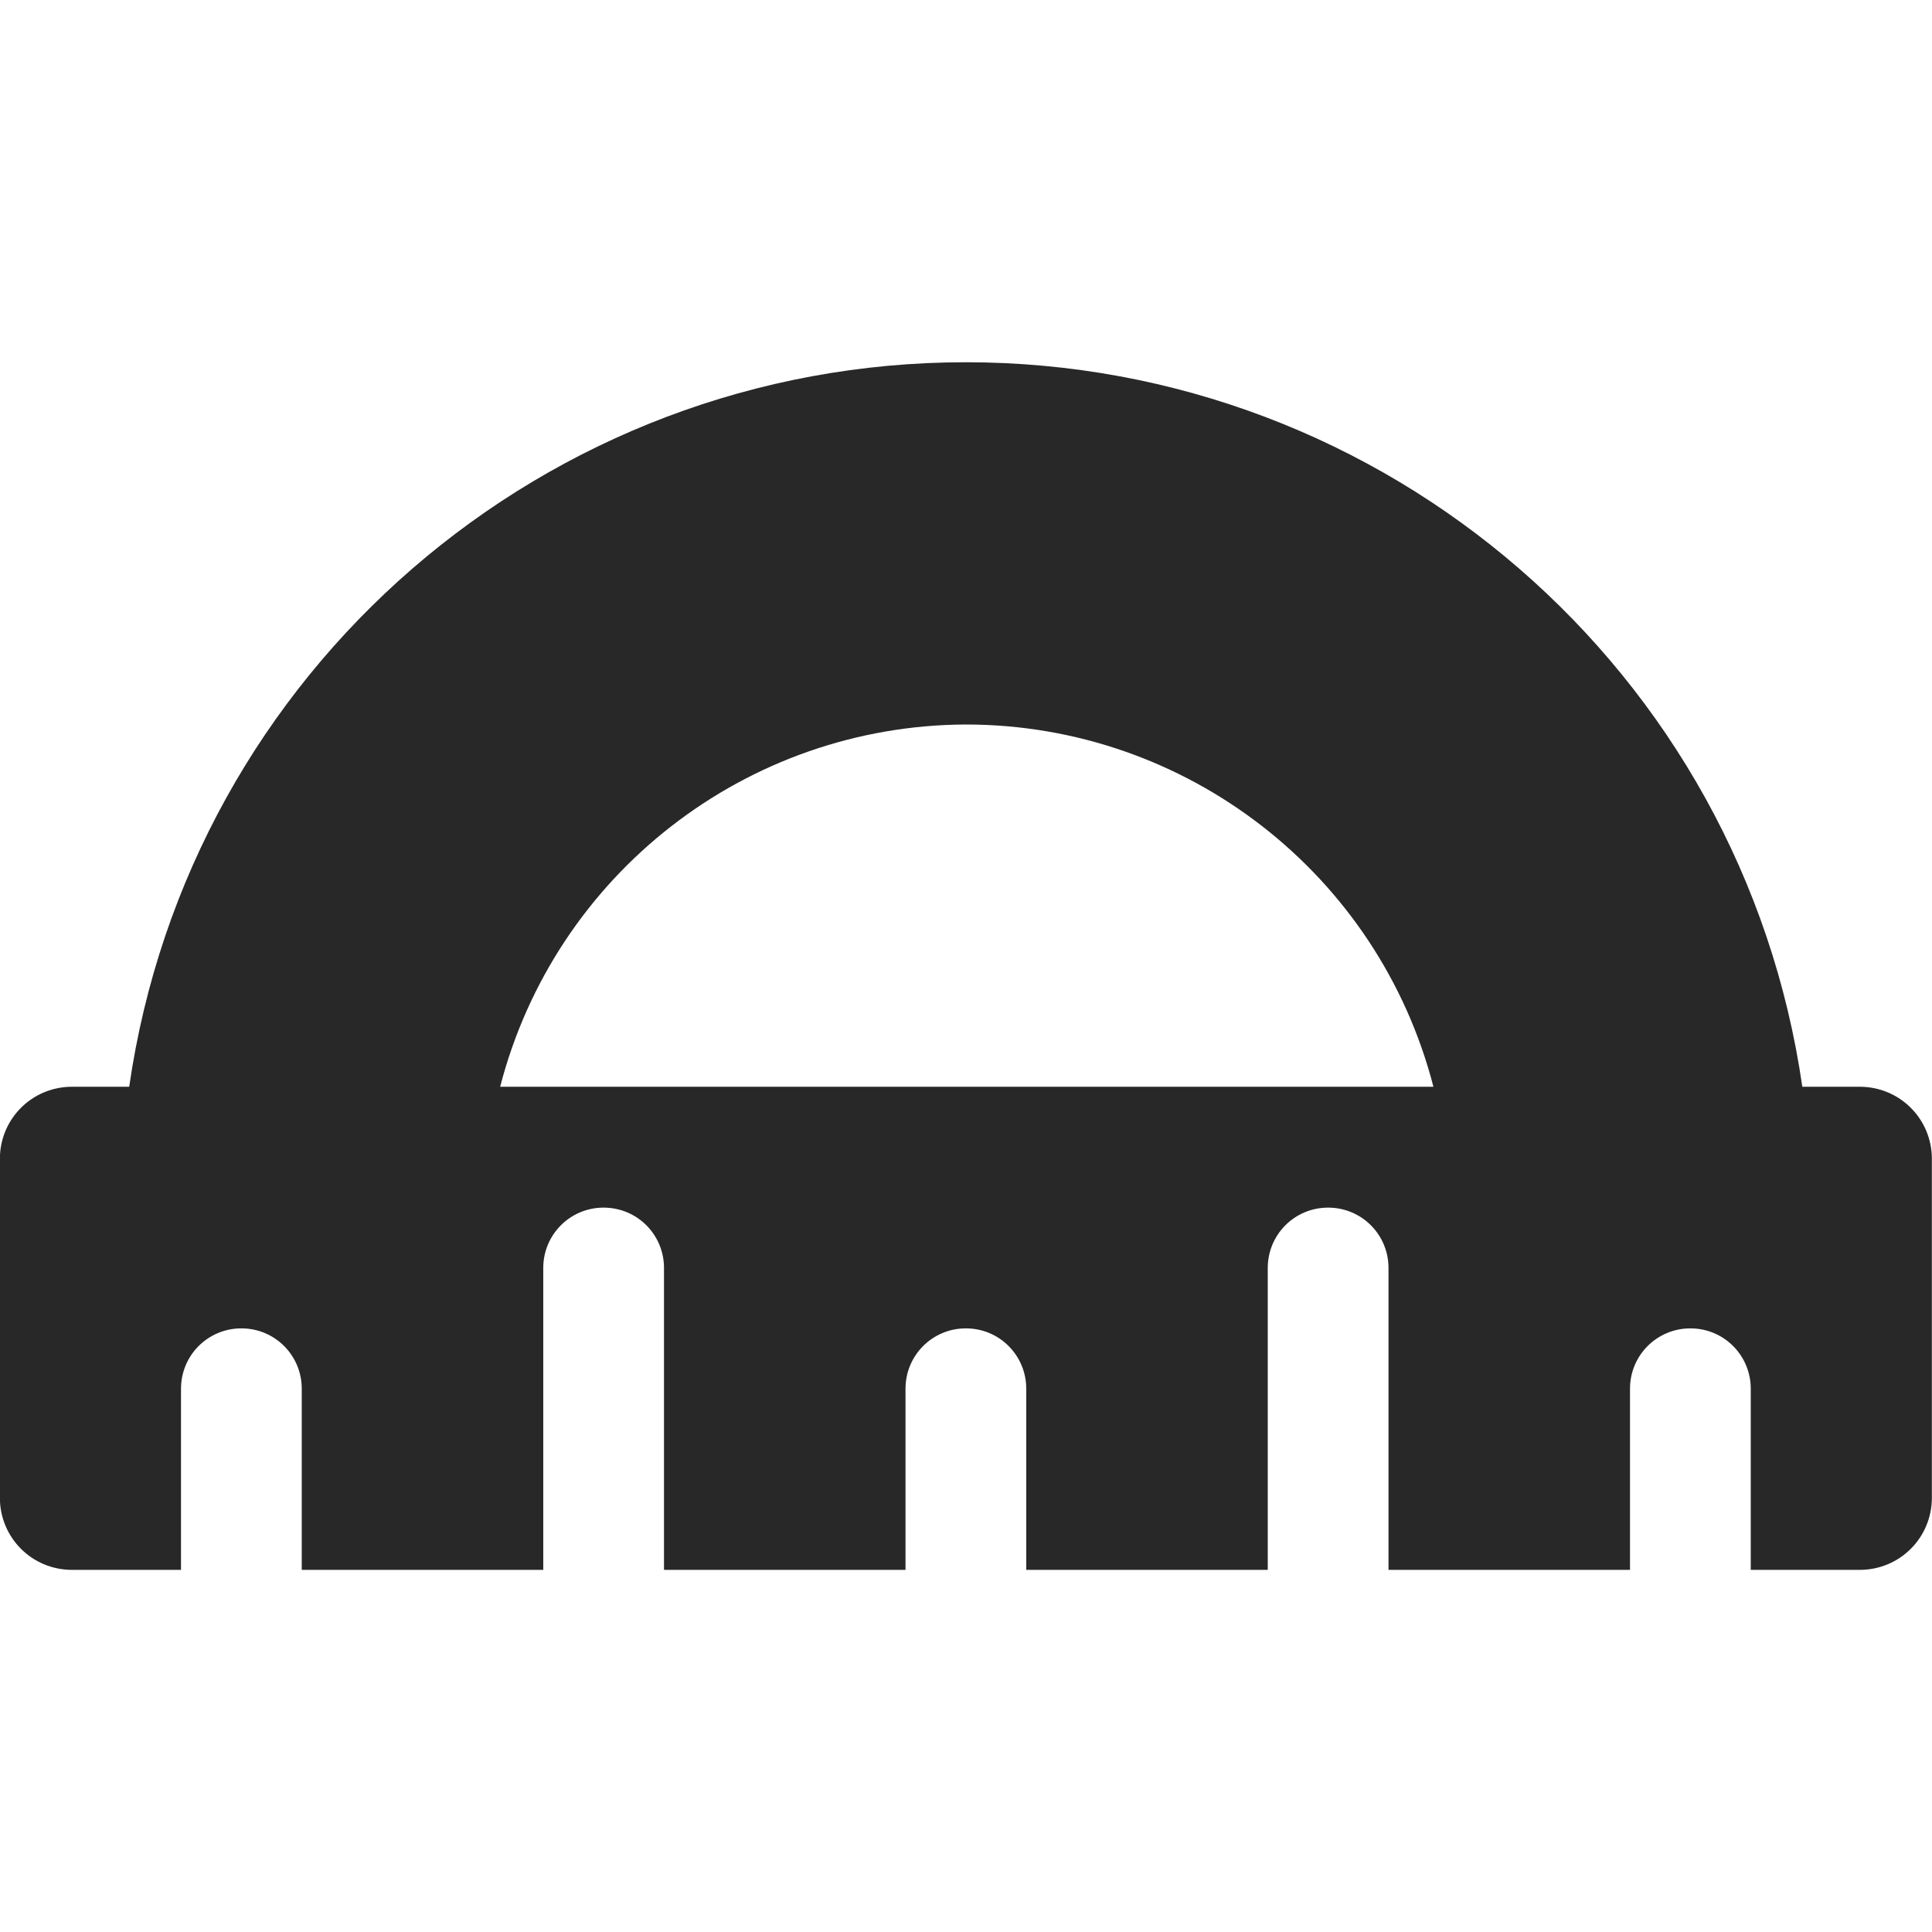 <svg width="16" height="16" version="1.1" xmlns="http://www.w3.org/2000/svg">
  <defs>
    <style id="current-color-scheme" type="text/css">.ColorScheme-Text { color:#282828; } .ColorScheme-Highlight { color:#458588; }</style>
  </defs>
  <path class="ColorScheme-Text" d="m8 3c-3.48-8.933e-4 -6.433 2.555-6.93 6h-0.473c-0.332 0-0.598 0.266-0.598 0.598v2.805c0 0.332 0.266 0.598 0.598 0.598h0.902v-1.5c0-0.277 0.223-0.5 0.5-0.5s0.5 0.223 0.5 0.5v1.5h2v-2.5c0-0.277 0.223-0.5 0.5-0.5s0.5 0.223 0.5 0.5v2.5h2v-1.5c0-0.277 0.223-0.5 0.5-0.5s0.5 0.223 0.5 0.5v1.5h2v-2.5c0-0.277 0.223-0.5 0.5-0.5s0.5 0.223 0.5 0.5v2.5h2v-1.5c0-0.277 0.223-0.5 0.5-0.5s0.5 0.223 0.5 0.5v1.5h0.902c0.332 0 0.598-0.266 0.598-0.598v-2.805c0-0.332-0.266-0.598-0.598-0.598h-0.475c-0.497-3.444-3.448-6-6.928-6zm0 3c1.823 9.041e-4 3.415 1.235 3.871 3h-7.729c0.455-1.76 2.039-2.993 3.857-3z" fill="currentColor"/>
</svg>
